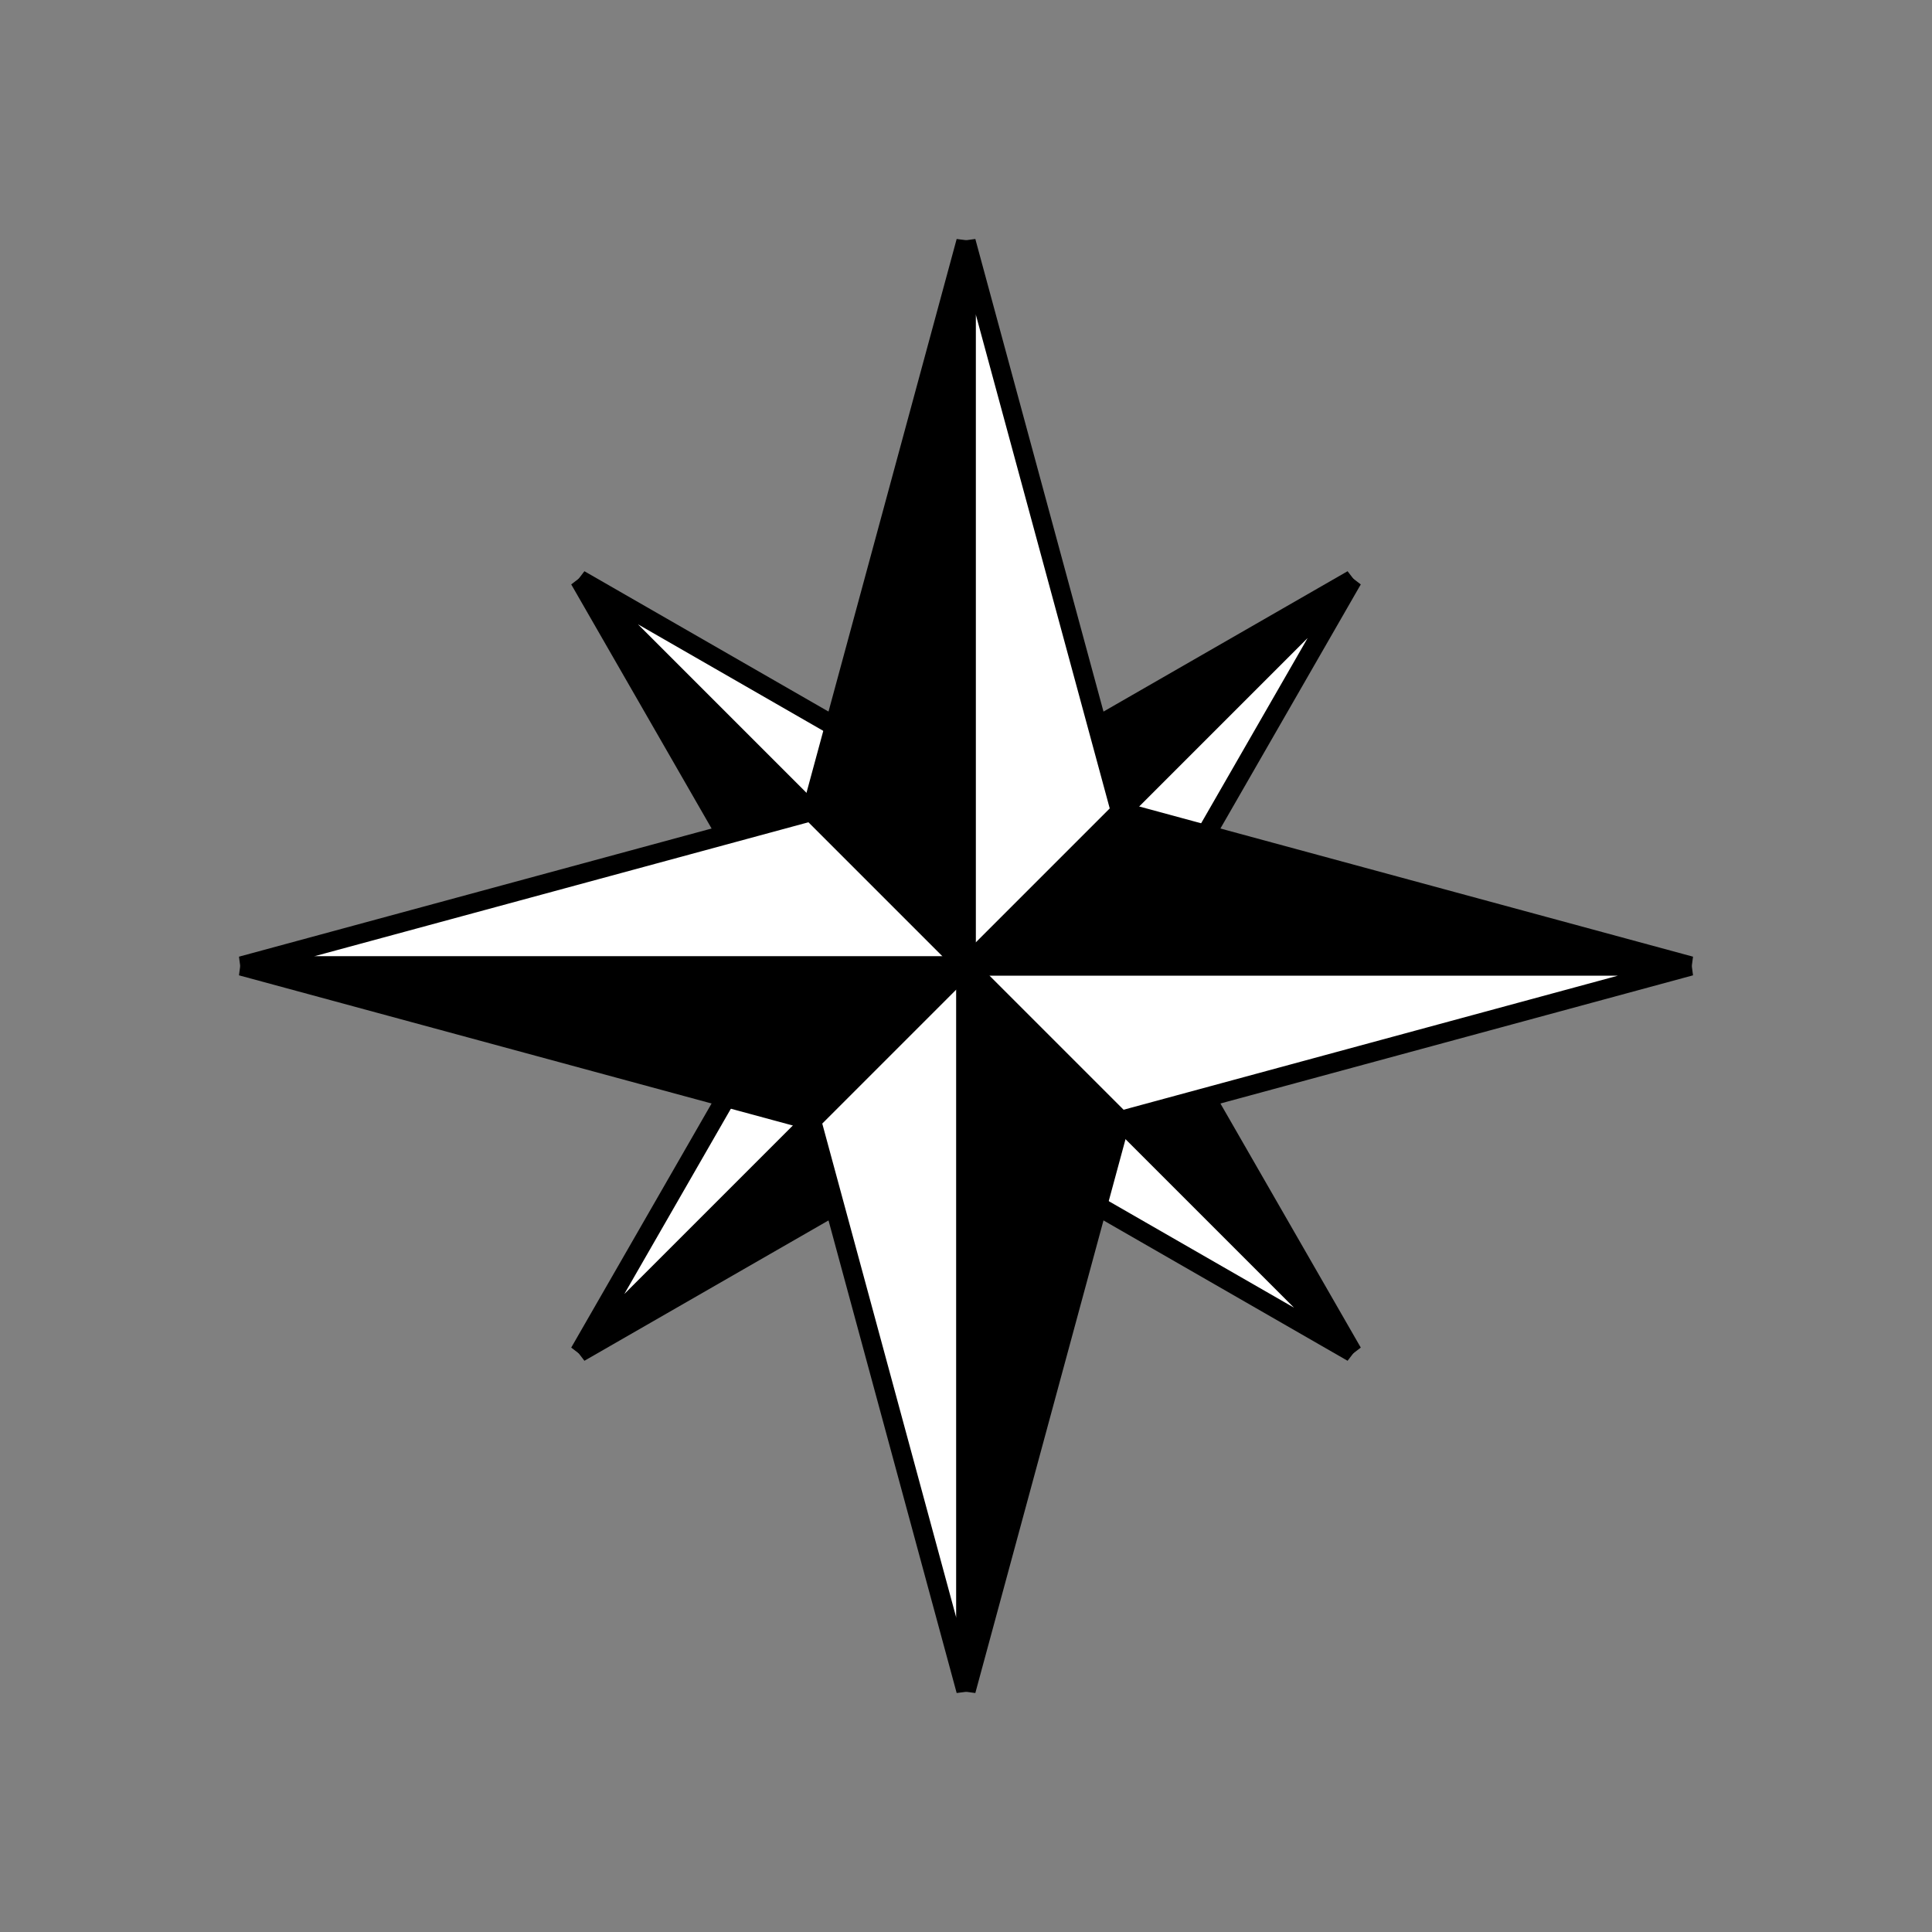<?xml version="1.0" encoding="UTF-8" standalone="no"?>
<svg
	width="512" height="512"
	viewBox="0 0 512 512"
	version="1.1"
	xmlns="http://www.w3.org/2000/svg"
	xmlns:xlink="http://www.w3.org/1999/xlink"
	xml:space="preserve"
	id="svg_srCountyFinder" >

	<rect x="0" y="0" width="512" height="512" fill="#808080" stroke="none"/>

	<!-- Skip's Compass Rose (black and white) $Id: favicon.svg 9 2025-05-27 16:41:50Z skip $ -->
	<g
			transform="translate(256, 256) scale(2.56,-2.56)"
			stroke="black"
			stroke-width="2"
			id="sr_rose"
			style="opacity:1.0">

		<path fill="black"  d="M 0,0  -40,-40  0,-17  Z"  id="sr_bg_SSW" />
		<path fill="white"  d="M 0,0  -40,-40  -17,0  Z"  id="sr_bg_WSW" />
		<use xlink:href="#sr_bg_SSW" transform="rotate(90 0 0)" />
		<use xlink:href="#sr_bg_SSW" transform="rotate(-90 0 0)" />
		<use xlink:href="#sr_bg_SSW" transform="rotate(180 0 0)" />
		<use xlink:href="#sr_bg_WSW" transform="rotate(90 0 0)" />
		<use xlink:href="#sr_bg_WSW" transform="rotate(-90 0 0)" />
		<use xlink:href="#sr_bg_WSW" transform="rotate(180 0 0)" />

		<path fill="white"  d="M 0,0  0,75  16,16  Z"  id="sr_fg_NE" />
		<path fill="black"  d="M 0,0  75,0  16,16  Z"  id="sr_fg_NW" />
		<use xlink:href="#sr_fg_NE" transform="rotate(90 0 0)" />
		<use xlink:href="#sr_fg_NE" transform="rotate(-90 0 0)" />
		<use xlink:href="#sr_fg_NE" transform="rotate(180 0 0)" />
		<use xlink:href="#sr_fg_NW" transform="rotate(90 0 0)" />
		<use xlink:href="#sr_fg_NW" transform="rotate(-90 0 0)" />
		<use xlink:href="#sr_fg_NW" transform="rotate(180 0 0)" />
	</g>
</svg>
